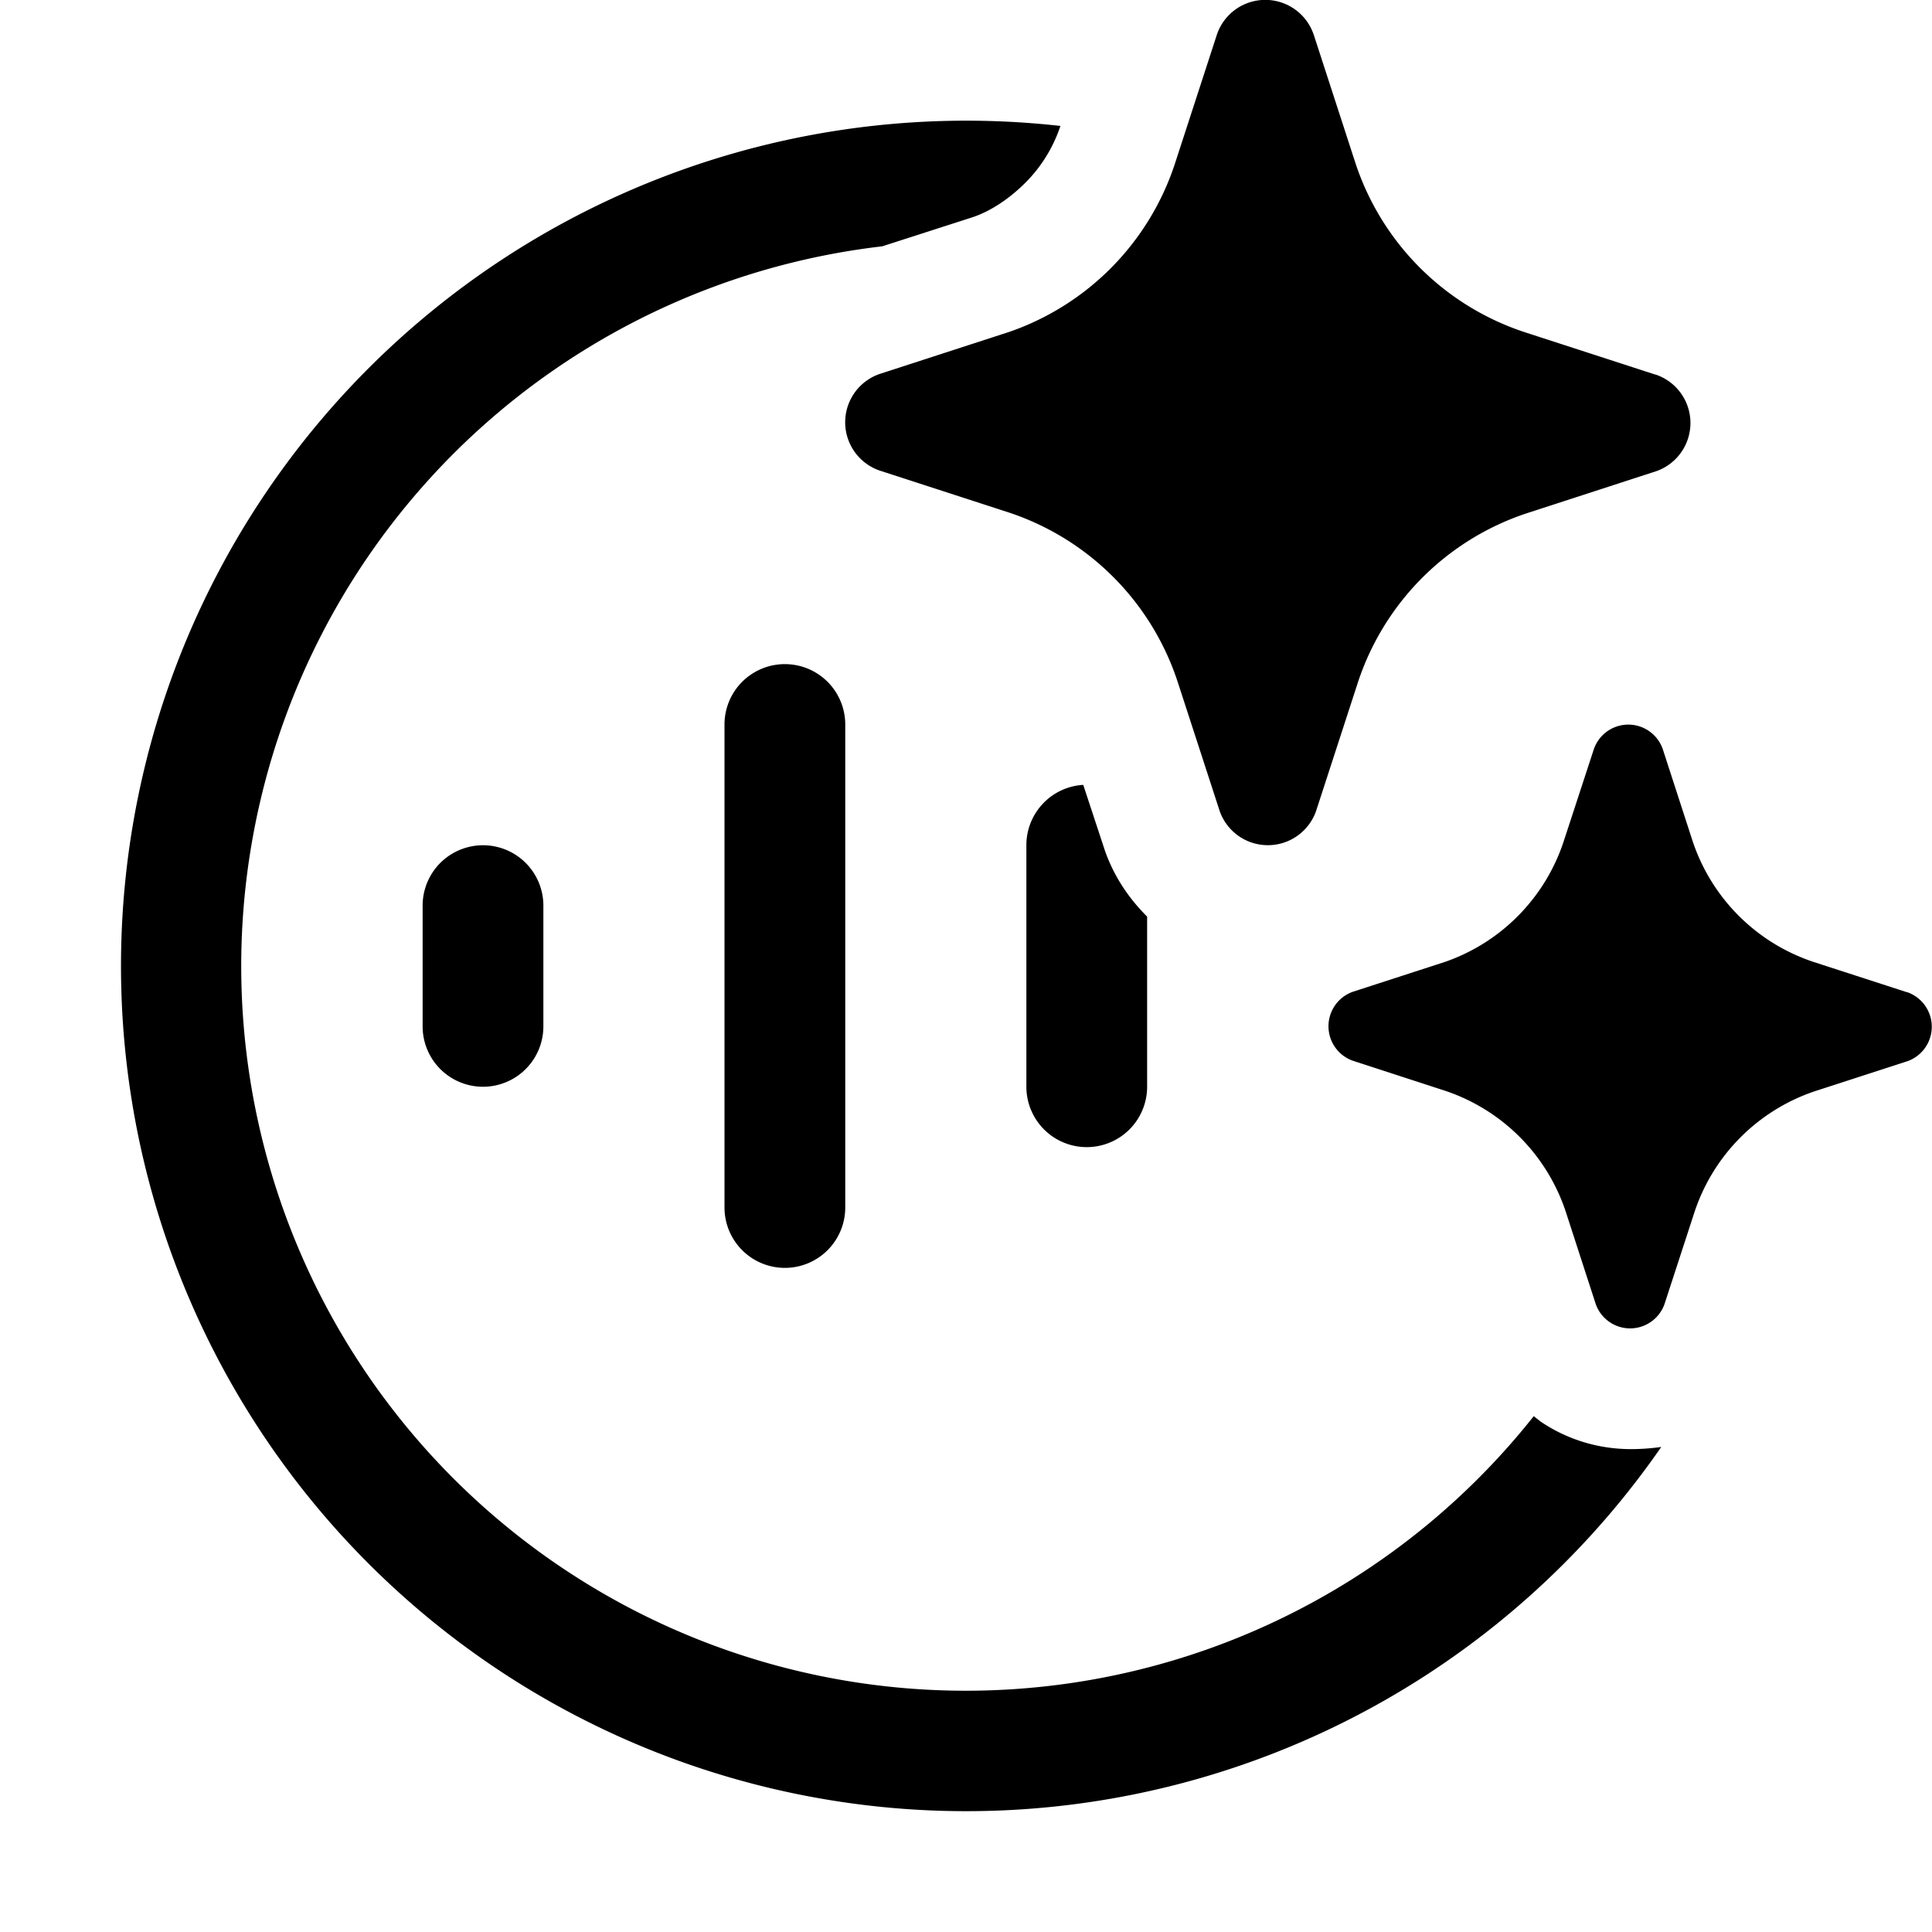 <svg xmlns="http://www.w3.org/2000/svg" xmlns:xlink="http://www.w3.org/1999/xlink" width="16" height="16" viewBox="0 0 16 16"><path fill="currentColor" d="m10.878.282l.348 1.071a2.2 2.2 0 0 0 1.398 1.397l1.072.348l.021.006a.423.423 0 0 1 0 .798l-1.071.348a2.2 2.2 0 0 0-1.399 1.397l-.348 1.07a.423.423 0 0 1-.798 0l-.348-1.07a2.2 2.2 0 0 0-1.399-1.403l-1.072-.348a.423.423 0 0 1 0-.798l1.072-.348a2.2 2.2 0 0 0 1.377-1.397l.348-1.07a.423.423 0 0 1 .799 0m4.905 7.931l-.765-.248a1.58 1.58 0 0 1-1-.999l-.248-.764a.302.302 0 0 0-.57 0l-.25.764a1.58 1.58 0 0 1-.983.999l-.765.248a.303.303 0 0 0 0 .57l.765.249a1.58 1.58 0 0 1 1 1.002l.248.764a.302.302 0 0 0 .57 0l.249-.764a1.58 1.58 0 0 1 .999-.999l.765-.248a.303.303 0 0 0 0-.57zm-3.027 3.557c.219.149.477.229.746.23q.13 0 .256-.018a7 7 0 1 1-4.976-10.94c-.06.18-.16.34-.29.47s-.29.24-.45.29l-.736.237a6.001 6.001 0 1 0 5.396 9.688zM8.971 6.5l.182.552c.069.191.178.37.347.539V9a.5.5 0 0 1-1 0V7a.5.5 0 0 1 .471-.5M7 6a.5.5 0 0 0-1 0v4a.5.5 0 0 0 1 0zM4.5 7.5a.5.5 0 0 0-1 0v1a.5.5 0 0 0 1 0z"/></svg>